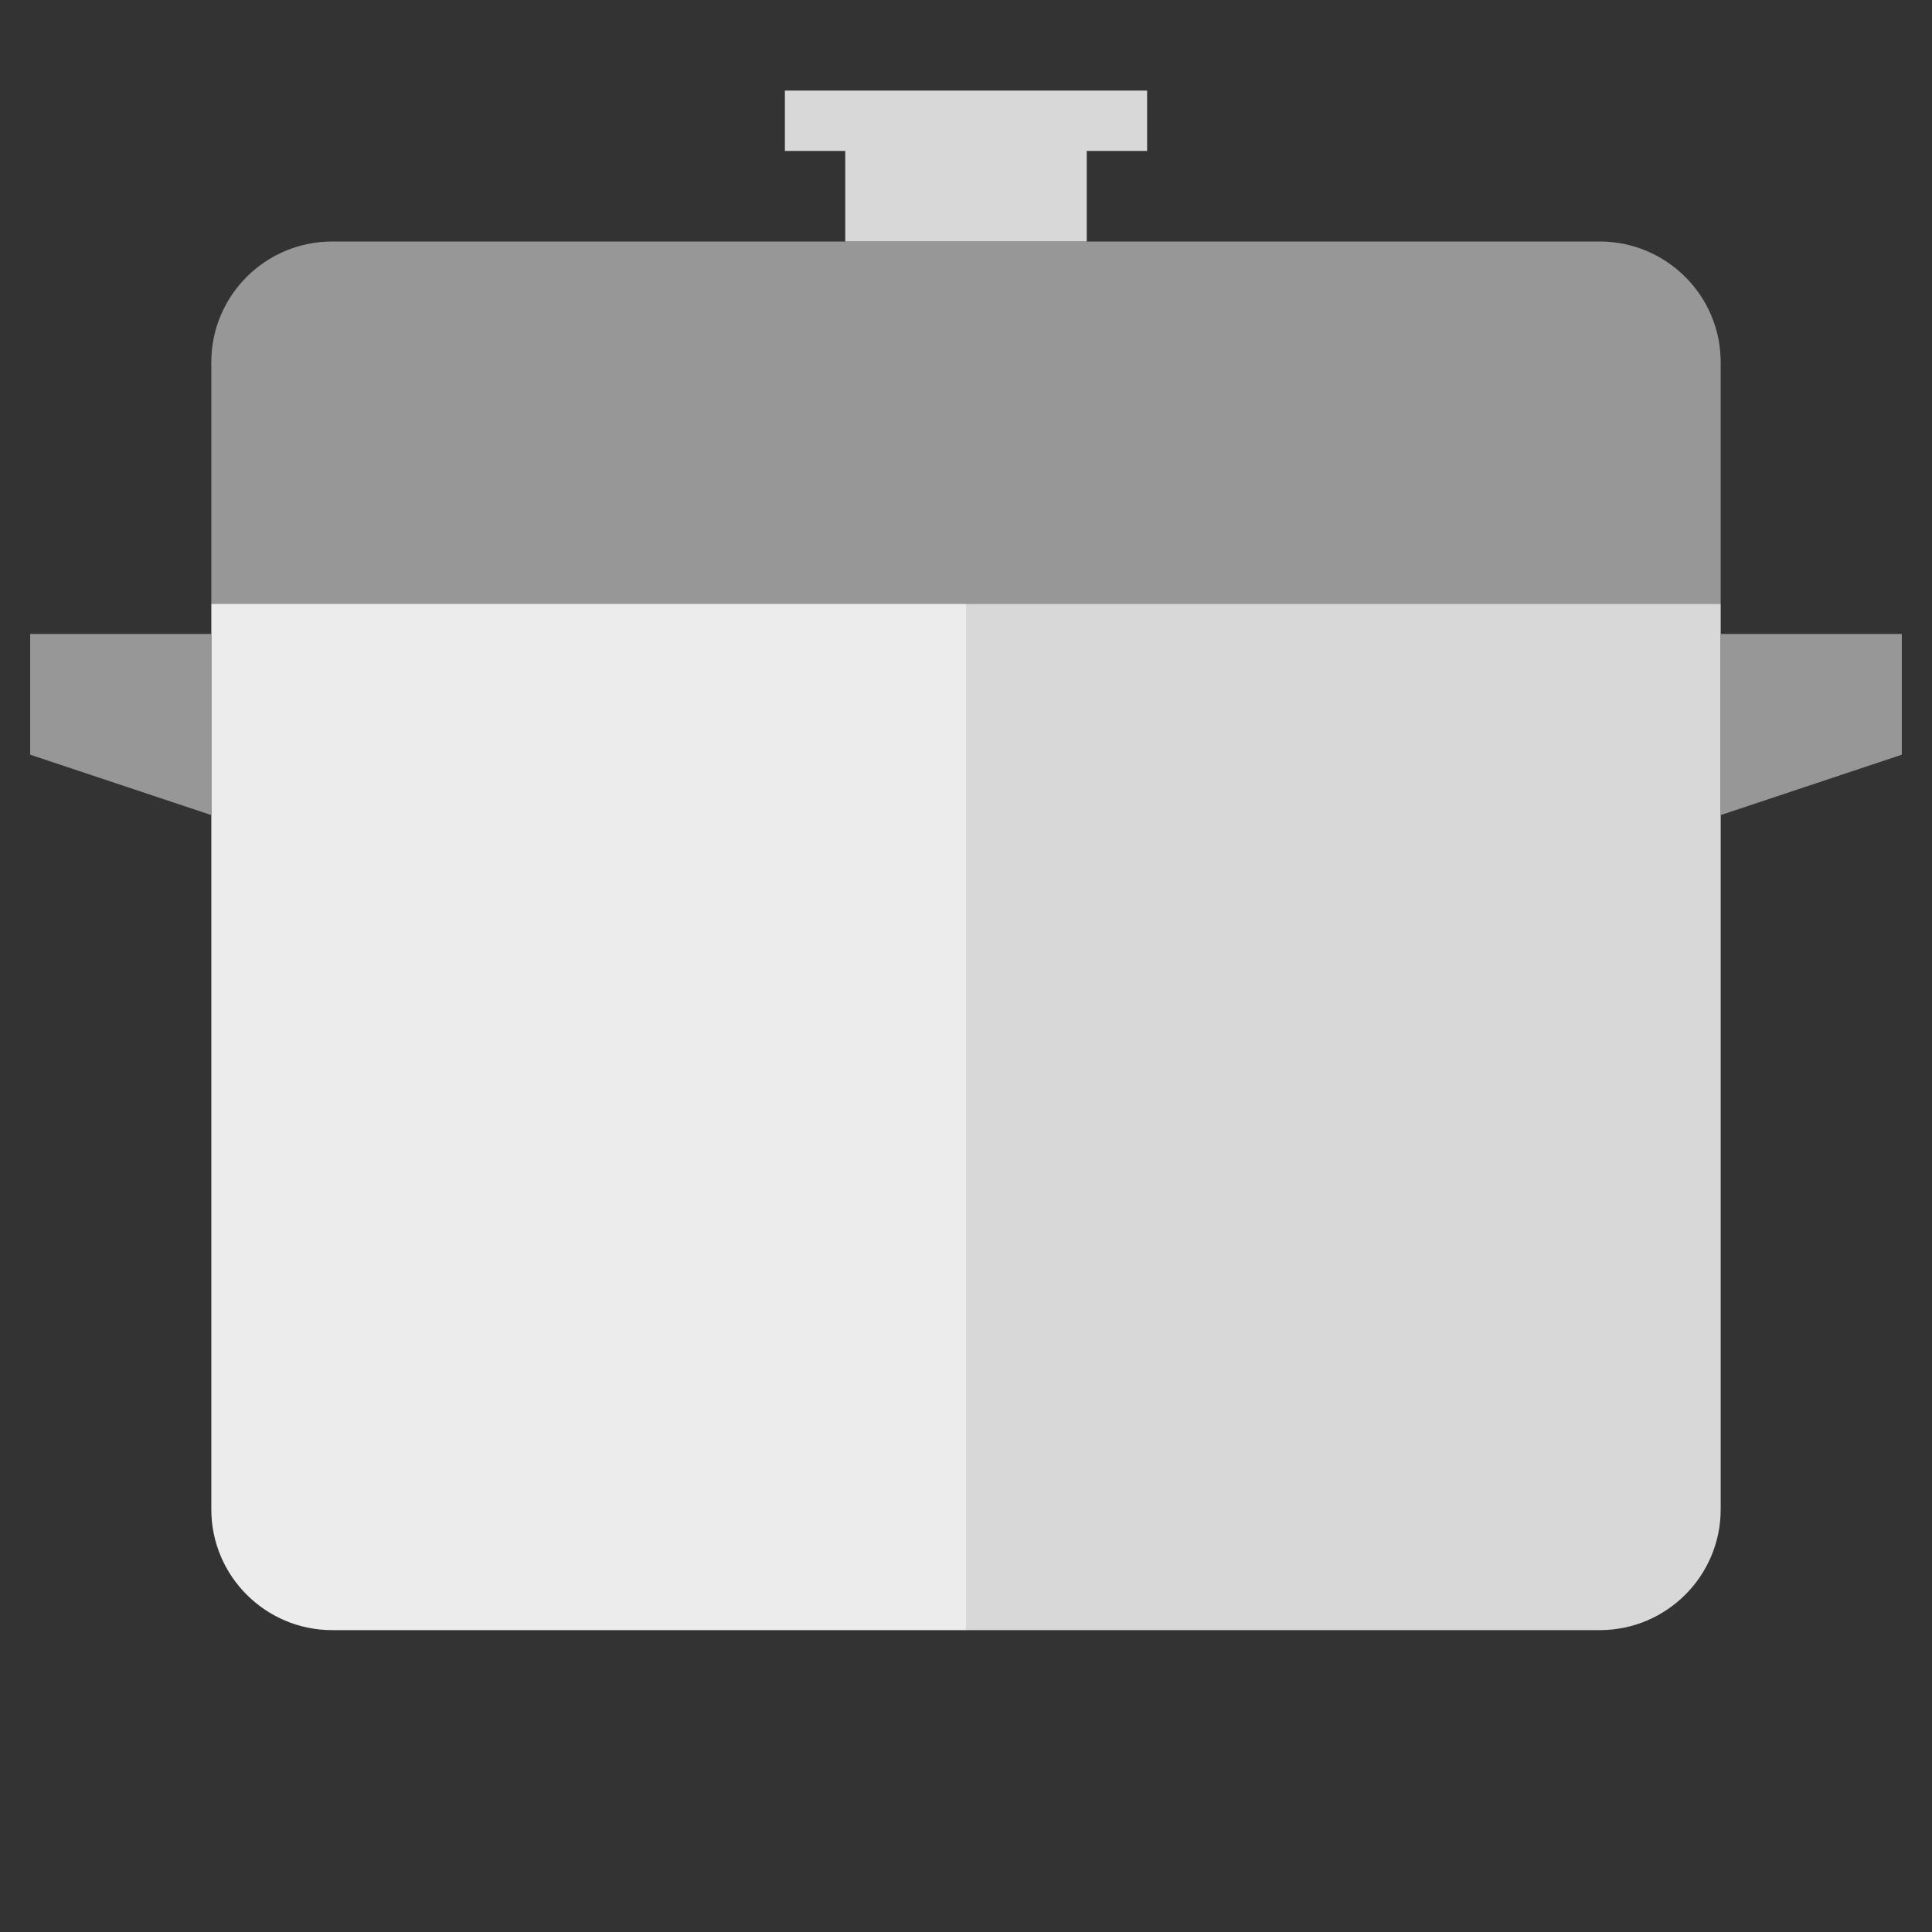 <svg xmlns="http://www.w3.org/2000/svg" width="64" height="64" viewBox="0 0 64 64">
  <rect x="0" y="0" width="64" height="64" fill="#333333" stroke="none"/>
  <g fill="none" fill-rule="evenodd">
    <path fill="#979797" d="M7,11.996 C7,9.789 8.794,8 11.007,8 L52.993,8 C55.206,8 57,9.797 57,11.996 L57,20 L7,20 L7,11.996 Z"/>
    <path fill="#D8D8D8" d="M32,20 L57,20 L57,50 C57,52.209 55.202,54 52.997,54 L32,54 L32,20 Z"/>
    <path fill="#ECECEC" d="M7,20 L32,20 L32,50 C32,52.209 30.202,54 27.997,54 L7,54 L7,20 Z" transform="matrix(-1 0 0 1 39 0)"/>
    <polygon fill="#979797" points="1 21 7 21 7 27 1 25"/>
    <polygon fill="#979797" points="57 21 63 21 63 25 57 27"/>
    <rect width="8" height="4" x="28" y="4" fill="#D8D8D8"/>
    <path stroke="#D8D8D8" stroke-linecap="square" stroke-width="2" d="M27,4 L37,4"/>
  </g>
</svg>
